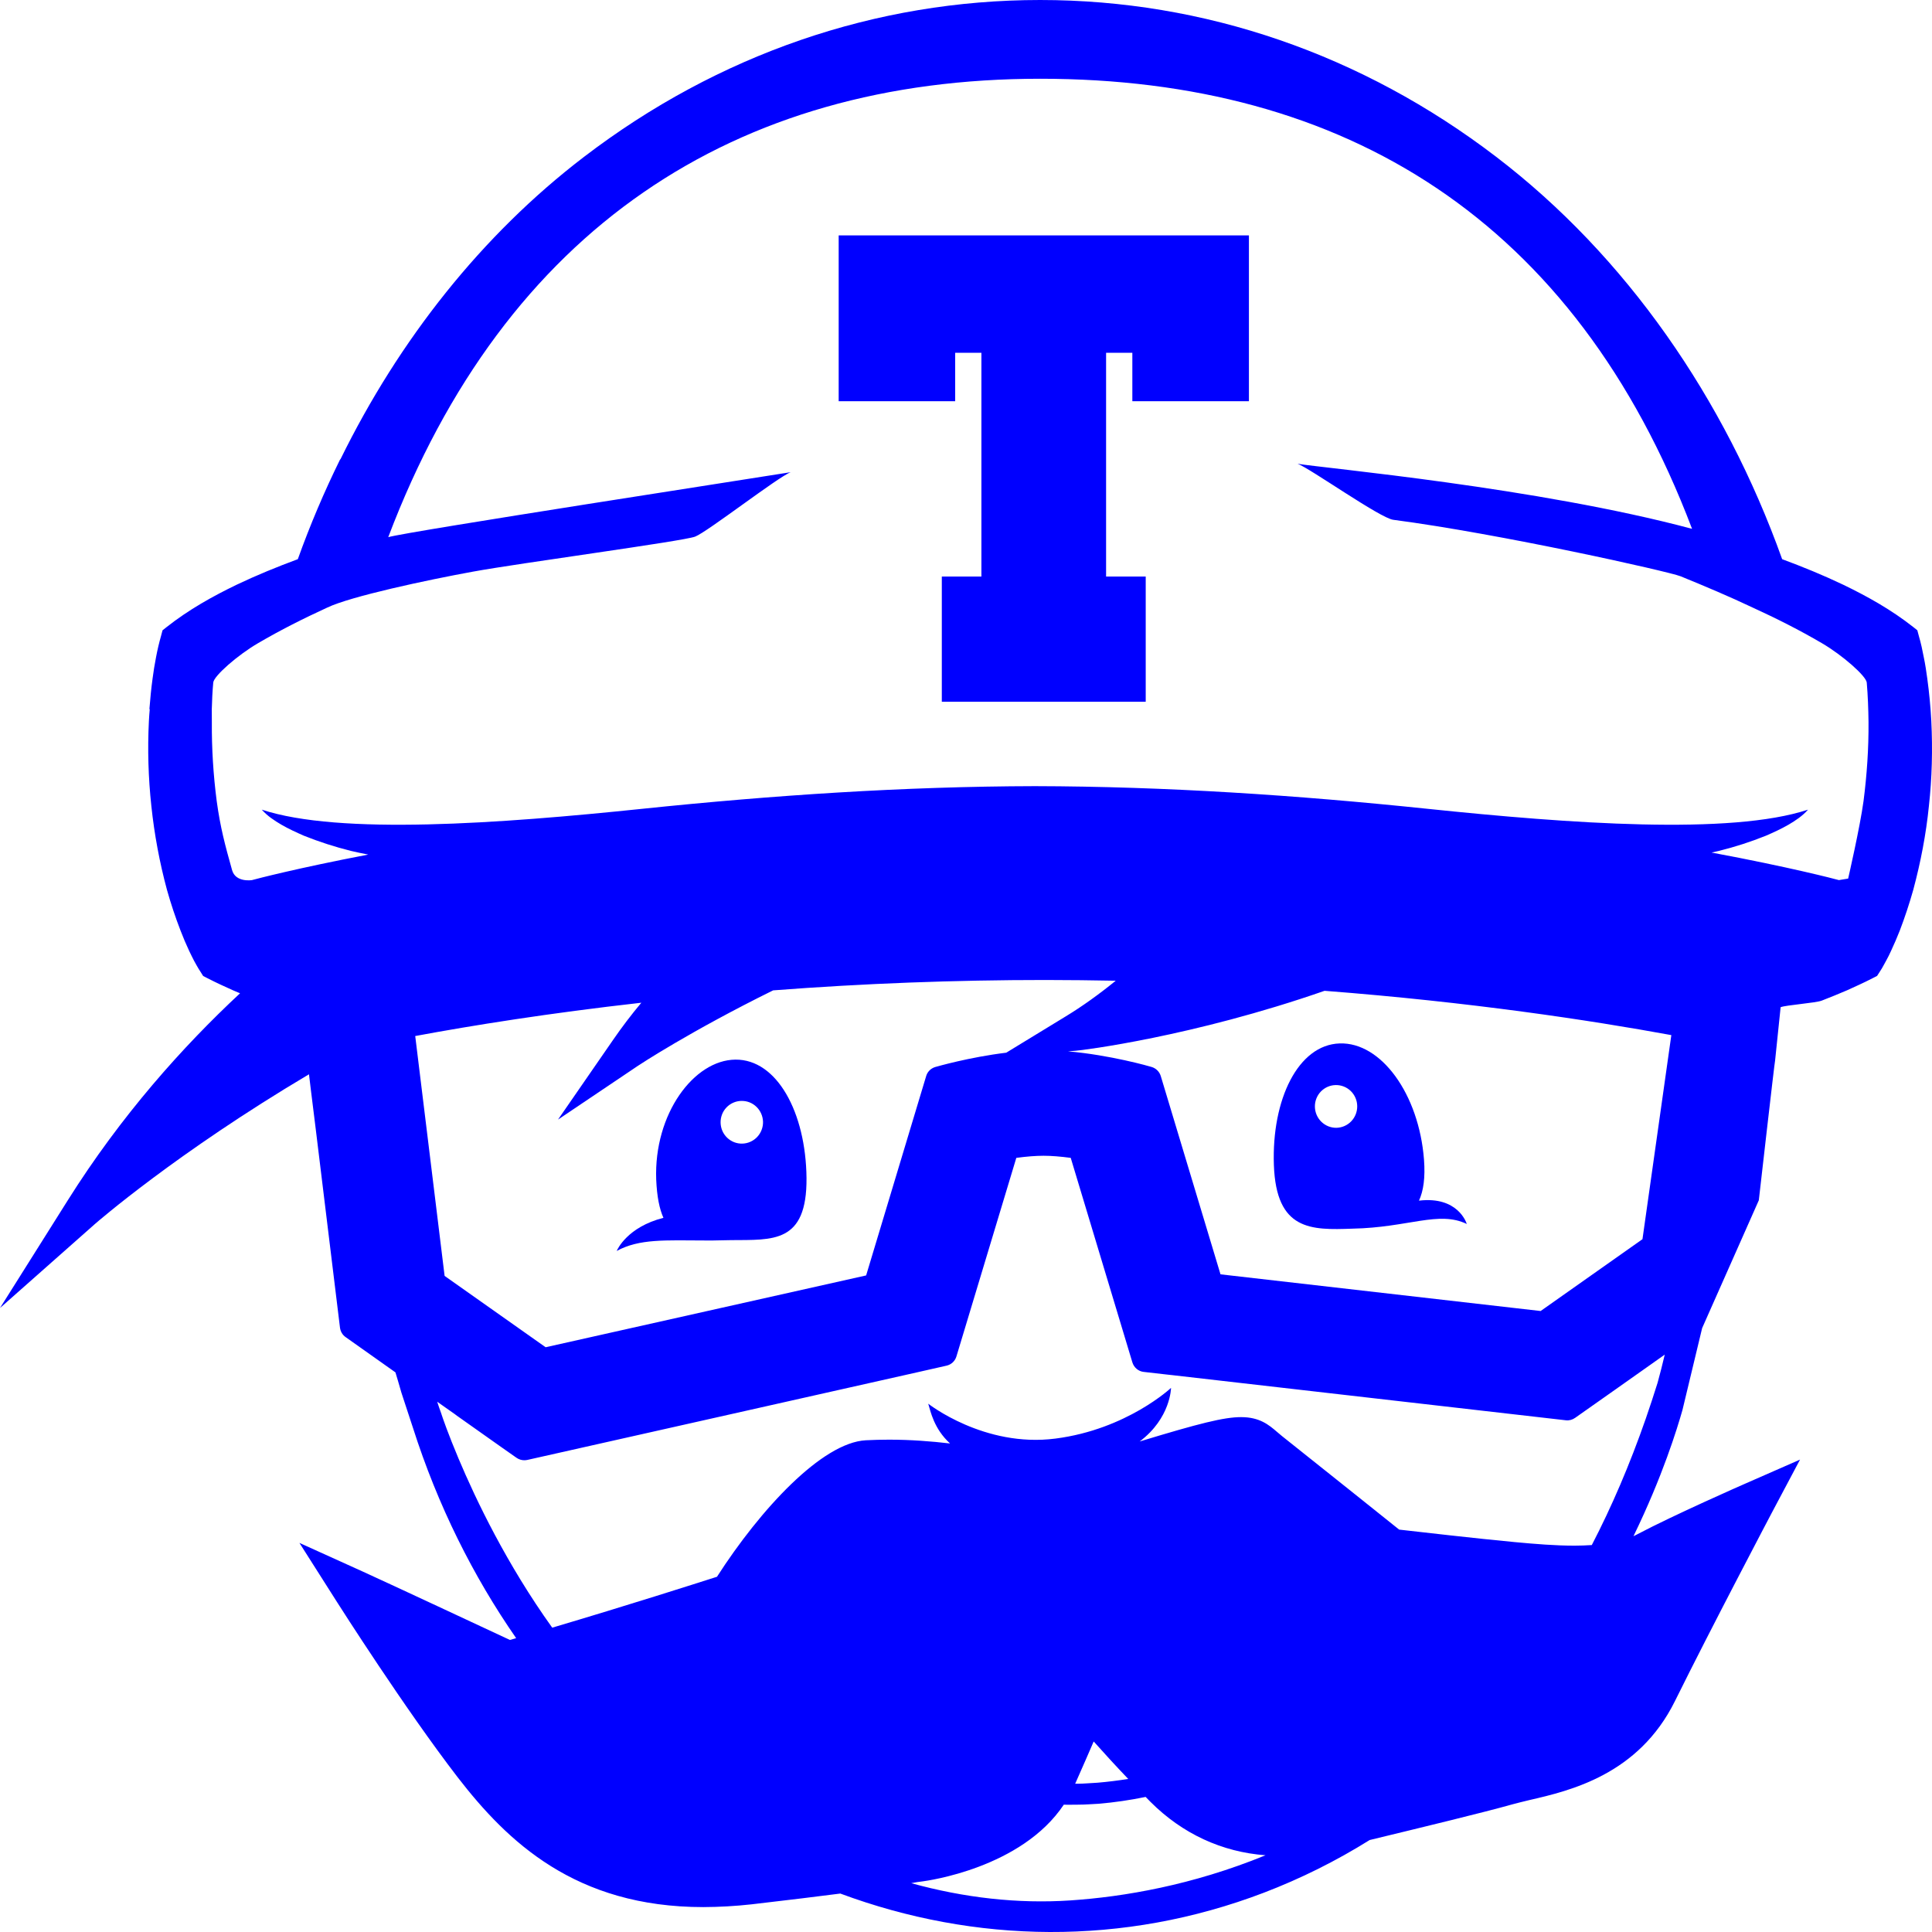 <svg width="100" height="100" viewBox="0 0 100 100" fill="none" xmlns="http://www.w3.org/2000/svg">
<path d="M65.936 60.303C66.057 63.699 67.859 63.674 70.001 63.595C72.887 63.541 74.472 62.65 75.92 63.353C75.897 63.272 75.445 61.908 73.446 62.145C73.678 61.641 73.777 60.958 73.706 60.02C73.443 56.627 71.485 53.931 69.337 54.008C67.194 54.081 65.817 56.9 65.936 60.303V60.303ZM69.135 56.163C69.279 56.16 69.422 56.186 69.556 56.239C69.69 56.292 69.812 56.371 69.916 56.472C70.02 56.573 70.102 56.694 70.159 56.827C70.217 56.96 70.247 57.103 70.249 57.248C70.254 57.541 70.144 57.824 69.943 58.035C69.742 58.246 69.466 58.368 69.175 58.375C68.884 58.379 68.603 58.267 68.393 58.062C68.184 57.858 68.063 57.578 68.059 57.284C68.056 57.139 68.082 56.995 68.135 56.861C68.188 56.726 68.266 56.603 68.366 56.499C68.466 56.395 68.586 56.311 68.718 56.254C68.849 56.196 68.991 56.165 69.135 56.163V56.163Z" fill="blue"/>
<path d="M36.517 64.207C36.739 64.212 36.972 64.207 37.209 64.201C37.417 64.201 37.624 64.196 37.841 64.189C39.992 64.168 41.773 64.372 41.745 60.973C41.71 57.575 40.214 54.823 38.064 54.846C35.918 54.866 33.841 57.654 33.965 61.05C34.003 61.937 34.132 62.573 34.339 63.035C32.469 63.511 31.951 64.675 31.921 64.749C33.098 64.11 34.43 64.201 36.517 64.207V64.207ZM38.364 56.984C38.971 56.963 39.473 57.447 39.494 58.059C39.501 58.352 39.392 58.636 39.192 58.849C38.991 59.061 38.716 59.185 38.425 59.193C38.281 59.197 38.137 59.173 38.002 59.121C37.868 59.069 37.745 58.991 37.64 58.891C37.535 58.791 37.451 58.672 37.392 58.539C37.334 58.406 37.302 58.263 37.298 58.117C37.294 57.972 37.318 57.828 37.369 57.692C37.42 57.556 37.498 57.432 37.597 57.327C37.696 57.221 37.815 57.137 37.947 57.078C38.078 57.019 38.22 56.987 38.364 56.983V56.984Z" fill="blue"/>
<path d="M43.41 20.767H49.44V18.26H50.797V29.842H48.748V36.322H59.302V29.842H57.251V18.26H58.61V20.767H64.644V12.184H43.41V20.767V20.767Z" fill="blue"/>
<path d="M99.964 37.317C99.925 36.583 99.856 35.851 99.756 35.123C99.706 34.757 99.653 34.39 99.577 34.031C99.506 33.659 99.436 33.315 99.317 32.91L99.241 32.624L99.041 32.464C97.891 31.557 96.656 30.869 95.4 30.263C94.362 29.768 93.308 29.338 92.244 28.943C89.27 20.627 84.165 13.253 77.446 8.12C70.504 2.81 62.34 0 53.839 0C45.334 0 37.171 2.81 30.227 8.12C24.939 12.161 20.655 17.592 17.62 23.776H17.606C16.779 25.455 16.047 27.18 15.415 28.943C14.348 29.338 13.295 29.768 12.256 30.262C10.998 30.869 9.765 31.557 8.615 32.464L8.413 32.624L8.337 32.91C8.232 33.279 8.144 33.653 8.074 34.031C8.003 34.39 7.945 34.757 7.897 35.123C7.824 35.646 7.776 36.176 7.733 36.706H7.751C7.732 36.91 7.718 37.115 7.707 37.32C7.633 38.788 7.676 40.261 7.834 41.722C7.989 43.188 8.259 44.639 8.643 46.061C8.844 46.777 9.079 47.483 9.348 48.176C9.482 48.525 9.628 48.871 9.792 49.22C9.873 49.394 9.962 49.565 10.05 49.74L10.194 49.998C10.25 50.094 10.288 50.163 10.371 50.288L10.515 50.517L10.748 50.637C10.992 50.764 11.197 50.859 11.42 50.966L12.067 51.261C12.185 51.31 12.302 51.36 12.425 51.412C9.476 54.158 6.272 57.728 3.5 62.14L0 67.702L4.915 63.353C5.001 63.279 9.12 59.684 15.993 55.605L16.089 56.402L16.339 58.413L17.598 68.724C17.625 68.92 17.727 69.096 17.889 69.208L20.468 71.034C20.514 71.18 20.557 71.325 20.6 71.475C20.66 71.682 20.716 71.885 20.779 72.092L21.368 73.883C22.659 77.931 24.489 81.582 26.715 84.79C26.609 84.823 26.5 84.853 26.394 84.884C25.052 84.258 20.365 82.067 18.79 81.35L15.498 79.86L17.446 82.925C17.588 83.147 20.948 88.431 23.69 91.993C26.26 95.317 29.775 98.711 36.406 98.711C37.239 98.707 38.071 98.66 38.9 98.568C40.879 98.336 42.364 98.158 43.494 98.01C50.453 100.594 58.13 100.747 65.415 97.967C67.324 97.237 69.159 96.323 70.894 95.239C70.929 95.234 70.962 95.223 70.992 95.216C73.701 94.558 76.776 93.817 78.295 93.389C78.537 93.323 78.844 93.248 79.159 93.172C81.274 92.686 84.809 91.855 86.692 88.054C88.59 84.217 91.688 78.341 91.718 78.283L93.169 75.549L90.351 76.785C90.197 76.851 86.624 78.423 84.766 79.404C84.704 79.442 84.623 79.476 84.549 79.511C86.06 76.405 86.814 73.931 87.084 72.981L88.102 68.744L91.036 62.127C91.036 62.127 91.859 54.895 91.878 54.9L92.165 52.133C92.423 52.023 93.99 51.914 94.296 51.791C94.733 51.618 95.17 51.447 95.607 51.256L96.251 50.961C96.479 50.854 96.681 50.759 96.926 50.632L97.158 50.512L97.305 50.283C97.386 50.158 97.431 50.087 97.48 49.992L97.621 49.735C97.719 49.559 97.803 49.389 97.881 49.216C98.042 48.872 98.192 48.523 98.331 48.171C98.596 47.477 98.829 46.771 99.031 46.056C99.415 44.622 99.693 43.177 99.84 41.717C100.001 40.26 100.037 38.788 99.964 37.317V37.317ZM33.015 55.169C33.078 55.126 35.713 53.384 40.017 51.261C44.707 50.903 49.409 50.724 54.112 50.724C55.345 50.724 56.556 50.741 57.751 50.762C56.917 51.44 56.038 52.079 55.123 52.632L52.083 54.487C50.165 54.721 48.502 55.203 48.411 55.228C48.355 55.244 48.302 55.267 48.252 55.297C48.103 55.384 47.989 55.526 47.939 55.695L44.831 66.016L28.242 69.733L23.013 66.041L21.492 53.625C24.459 53.073 28.431 52.438 33.196 51.901C32.674 52.524 32.182 53.172 31.721 53.842L28.883 57.949L33.015 55.169ZM55.404 98.365C52.667 98.548 49.887 98.225 47.166 97.473C47.393 97.427 47.557 97.401 47.76 97.379C47.982 97.348 52.866 96.701 55.062 93.409L55.27 93.414L55.815 93.409C56.177 93.409 56.505 93.379 56.856 93.363C57.69 93.294 58.496 93.172 59.298 93.009C59.383 93.093 59.464 93.177 59.553 93.269C61.203 94.917 63.252 95.862 65.503 96.028C61.716 97.58 58.15 98.181 55.404 98.365V98.365ZM55.651 92.326C56.063 91.401 56.374 90.68 56.609 90.138C57.194 90.796 57.79 91.443 58.398 92.079C57.859 92.161 57.329 92.23 56.806 92.273C56.462 92.288 56.103 92.326 55.775 92.326H55.651H55.651ZM47.512 71.022L48.995 70.686C49.114 70.659 49.225 70.6 49.315 70.516C49.404 70.432 49.47 70.325 49.505 70.207L52.604 59.931C53.139 59.86 53.609 59.822 54.016 59.822C54.41 59.822 54.888 59.86 55.421 59.931L58.61 70.512C58.691 70.782 58.921 70.979 59.194 71.009L60.376 71.144L60.68 71.177L81.052 73.514C81.221 73.534 81.388 73.486 81.527 73.389L83.574 71.947L85.466 70.611L86.167 70.115C86.052 70.607 85.927 71.096 85.795 71.577C85.601 72.197 85.398 72.814 85.186 73.427C84.35 75.827 83.412 78.005 82.391 79.972C82.094 79.992 81.795 80.002 81.497 80.003C80.506 80.003 79.5 79.921 78.386 79.817C76.451 79.636 73.385 79.282 72.42 79.172C71.578 78.497 68.721 76.212 66.347 74.324C66.257 74.252 66.176 74.176 66.093 74.11C65.676 73.753 65.201 73.35 64.238 73.35C63.358 73.35 62.08 73.671 58.989 74.611C60.599 73.399 60.612 71.837 60.612 71.837C60.612 71.837 58.322 73.987 54.628 74.461C50.943 74.94 48.045 72.655 48.045 72.655C48.166 73.052 48.338 73.951 49.175 74.714C48.191 74.599 47.13 74.517 46.016 74.517C45.617 74.517 45.207 74.528 44.815 74.548C42.546 74.67 39.352 78.125 37.111 81.613C36.009 81.965 32.565 83.068 28.583 84.248C26.23 80.966 24.636 77.636 23.733 75.493C23.207 74.245 22.914 73.396 22.849 73.195V73.19C22.776 72.986 22.697 72.77 22.629 72.553L23.584 73.226V73.231L25.947 74.902L26.735 75.455C26.854 75.539 26.998 75.582 27.134 75.582C27.185 75.582 27.235 75.577 27.289 75.567L47.512 71.022V71.022ZM60.081 55.695C60.046 55.583 59.985 55.481 59.902 55.4C59.819 55.318 59.717 55.258 59.605 55.225C59.502 55.193 57.453 54.604 55.277 54.418L55.676 54.387C56.02 54.362 61.733 53.659 68.559 51.284C76.117 51.868 82.287 52.803 86.508 53.577L85.014 64.14L79.743 67.858L63.173 65.959L60.081 55.695V55.695ZM96.456 41.465C96.271 42.825 95.66 45.475 95.66 45.475L95.182 45.554C94.932 45.485 92.602 44.876 88.59 44.128C88.719 44.099 88.843 44.071 88.964 44.044C89.796 43.838 90.614 43.574 91.41 43.254C91.804 43.083 92.198 42.902 92.57 42.688C92.939 42.471 93.3 42.232 93.583 41.908C89.565 43.233 81.262 42.632 73.88 41.863C67.136 41.159 60.366 40.706 53.564 40.691C46.764 40.706 40.002 41.162 33.25 41.863C25.869 42.632 17.568 43.233 13.55 41.908C13.833 42.229 14.196 42.471 14.568 42.688C14.937 42.902 15.329 43.08 15.723 43.254C16.52 43.573 17.338 43.837 18.171 44.044C18.464 44.112 18.763 44.178 19.061 44.232C15.399 44.933 13.28 45.488 13.042 45.554C13.042 45.554 12.198 45.692 12.013 45.04C11.647 43.735 11.402 42.823 11.217 41.465C11.041 40.11 10.956 38.745 10.965 37.379C10.967 37.154 10.962 36.706 10.962 36.706C10.974 36.247 10.995 35.788 11.038 35.33C11.063 34.991 12.299 33.906 13.36 33.289C14.507 32.617 15.713 32.01 16.941 31.447C18.156 30.866 22.096 30.023 24.471 29.59C26.847 29.152 35.342 28.016 35.979 27.776C36.613 27.531 40.285 24.678 40.926 24.441C39.578 24.665 20.933 27.536 20.095 27.804C26.146 11.847 38.026 4.076 53.837 4.076C69.643 4.076 81.525 11.414 87.581 27.373C79.586 25.231 68.513 24.232 67.164 24.005C67.806 24.242 71.437 26.818 72.112 26.904C77.64 27.628 86.359 29.577 86.99 29.829C88.243 30.341 89.499 30.869 90.717 31.447C91.948 32.01 93.151 32.617 94.298 33.289C95.359 33.908 96.593 34.991 96.623 35.33C96.681 36.013 96.706 36.693 96.714 37.376C96.724 38.742 96.63 40.112 96.456 41.465V41.465Z" fill="blue"/>
</svg>
